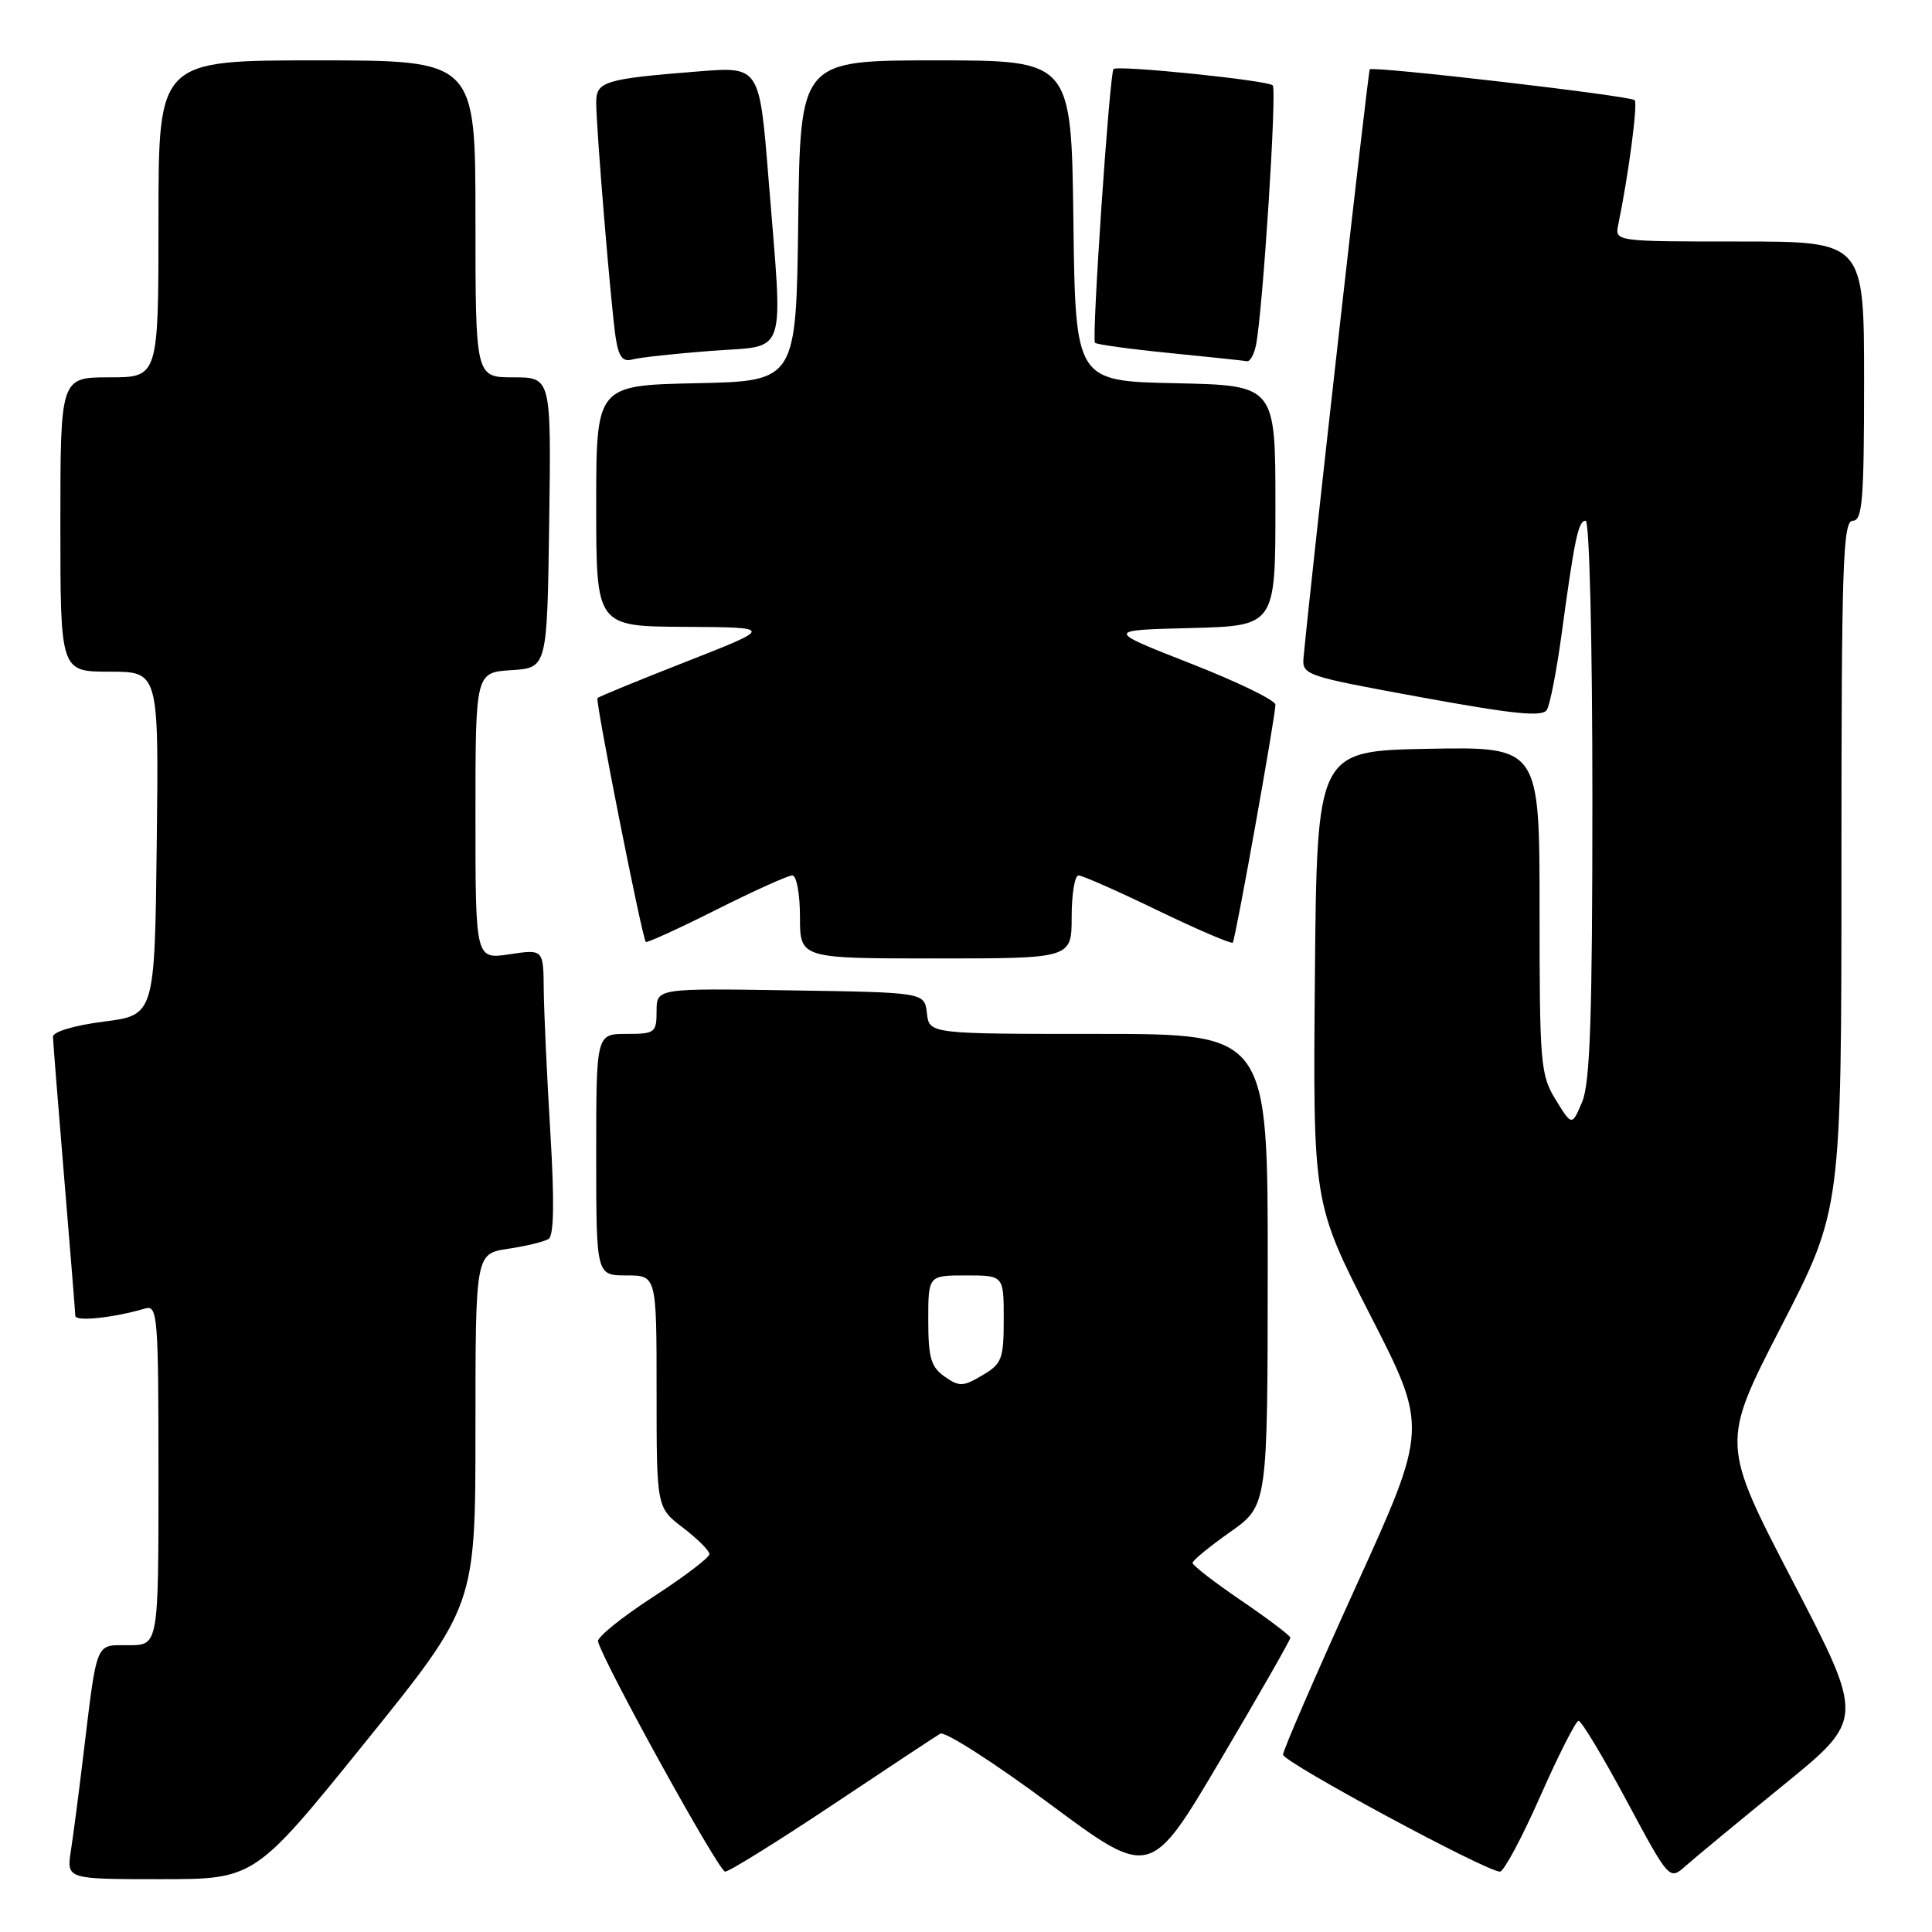 <?xml version="1.0" encoding="UTF-8" standalone="no"?>
<!DOCTYPE svg PUBLIC "-//W3C//DTD SVG 1.1//EN" "http://www.w3.org/Graphics/SVG/1.1/DTD/svg11.dtd" >
<svg xmlns="http://www.w3.org/2000/svg" xmlns:xlink="http://www.w3.org/1999/xlink" version="1.1" viewBox="0 0 256 256">
 <g >
 <path fill="currentColor"
d=" M 48.37 230.89 C 63.00 212.77 63.00 212.77 63.00 189.45 C 63.00 166.12 63.00 166.12 67.33 165.47 C 69.72 165.12 72.13 164.52 72.70 164.16 C 73.40 163.72 73.47 159.07 72.92 150.00 C 72.47 142.57 72.08 134.09 72.05 131.14 C 72.00 125.77 72.00 125.77 67.50 126.45 C 63.00 127.12 63.00 127.12 63.00 108.12 C 63.00 89.11 63.00 89.11 67.75 88.80 C 72.50 88.50 72.50 88.50 72.77 69.25 C 73.04 50.00 73.04 50.00 68.02 50.00 C 63.00 50.00 63.00 50.00 63.00 29.00 C 63.00 8.00 63.00 8.00 42.00 8.00 C 21.00 8.00 21.00 8.00 21.00 29.00 C 21.00 50.00 21.00 50.00 14.50 50.00 C 8.00 50.00 8.00 50.00 8.00 69.50 C 8.00 89.00 8.00 89.00 14.52 89.00 C 21.04 89.00 21.04 89.00 20.77 111.75 C 20.50 134.50 20.50 134.50 13.75 135.37 C 9.87 135.86 7.01 136.72 7.02 137.37 C 7.03 137.99 7.70 146.38 8.50 156.00 C 9.30 165.62 9.97 173.89 9.98 174.36 C 10.00 175.15 15.03 174.62 19.25 173.38 C 20.88 172.90 21.00 174.41 21.00 195.43 C 21.00 218.00 21.00 218.00 17.05 218.00 C 12.56 218.00 12.91 217.13 10.99 233.00 C 10.43 237.68 9.71 243.19 9.39 245.25 C 8.82 249.00 8.82 249.00 21.28 249.00 C 33.74 249.00 33.74 249.00 48.37 230.89 Z  M 170.98 217.00 C 170.96 216.73 168.04 214.51 164.48 212.09 C 160.91 209.66 158.01 207.41 158.02 207.09 C 158.03 206.76 160.27 204.93 163.00 203.00 C 167.96 199.50 167.96 199.50 167.98 168.25 C 168.00 137.00 168.00 137.00 145.57 137.00 C 123.13 137.00 123.13 137.00 122.82 134.25 C 122.50 131.50 122.50 131.50 104.75 131.23 C 87.00 130.95 87.00 130.95 87.00 133.98 C 87.00 136.84 86.78 137.00 83.00 137.00 C 79.00 137.00 79.00 137.00 79.00 153.00 C 79.00 169.00 79.00 169.00 83.00 169.00 C 87.00 169.00 87.00 169.00 87.00 184.38 C 87.00 199.76 87.00 199.76 90.50 202.43 C 92.42 203.90 94.00 205.47 94.00 205.93 C 94.00 206.39 90.62 208.95 86.49 211.63 C 82.37 214.31 79.10 216.95 79.24 217.50 C 79.96 220.31 95.25 248.00 96.08 248.00 C 96.62 248.00 103.00 244.03 110.28 239.18 C 117.55 234.33 123.99 230.07 124.59 229.72 C 125.19 229.37 131.70 233.54 139.06 239.00 C 152.43 248.93 152.43 248.93 161.71 233.22 C 166.82 224.58 170.99 217.28 170.98 217.00 Z  M 236.28 236.56 C 247.05 227.80 247.05 227.80 237.55 209.52 C 228.05 191.24 228.05 191.24 236.02 175.76 C 244.00 160.28 244.00 160.28 244.00 114.64 C 244.00 74.74 244.19 69.00 245.50 69.00 C 246.78 69.00 247.00 66.28 247.00 50.50 C 247.00 32.00 247.00 32.00 230.48 32.00 C 213.96 32.00 213.96 32.00 214.43 29.75 C 215.78 23.24 217.04 13.70 216.60 13.27 C 216.02 12.69 181.93 8.73 181.50 9.19 C 181.28 9.43 173.78 75.97 172.74 87.00 C 172.50 89.46 172.72 89.54 188.35 92.40 C 200.60 94.64 204.37 95.02 204.96 94.07 C 205.38 93.39 206.25 88.93 206.90 84.17 C 208.65 71.30 209.13 69.00 210.11 69.00 C 210.61 69.00 211.00 85.04 211.00 105.89 C 211.00 134.65 210.70 143.48 209.65 145.99 C 208.29 149.21 208.29 149.21 206.15 145.74 C 204.12 142.46 204.00 141.01 204.00 120.61 C 204.00 98.95 204.00 98.95 189.25 99.22 C 174.50 99.50 174.50 99.50 174.23 129.45 C 173.97 159.40 173.97 159.40 181.59 174.31 C 189.22 189.22 189.22 189.22 179.60 210.36 C 174.32 221.99 170.00 231.95 170.01 232.50 C 170.03 233.49 196.93 248.00 198.75 248.00 C 199.26 248.00 201.67 243.51 204.09 238.02 C 206.52 232.53 208.80 228.03 209.17 228.02 C 209.54 228.01 212.40 232.76 215.52 238.58 C 221.20 249.16 221.20 249.16 223.35 247.25 C 224.53 246.20 230.35 241.39 236.28 236.56 Z  M 142.00 121.50 C 142.00 118.47 142.41 116.00 142.91 116.00 C 143.41 116.00 148.15 118.09 153.43 120.65 C 158.72 123.20 163.18 125.11 163.35 124.90 C 163.71 124.43 169.00 94.93 169.00 93.37 C 169.00 92.79 163.94 90.33 157.75 87.91 C 146.50 83.50 146.50 83.50 157.75 83.22 C 169.00 82.93 169.00 82.93 169.00 67.00 C 169.00 51.06 169.00 51.06 155.75 50.78 C 142.50 50.50 142.50 50.50 142.23 29.25 C 141.96 8.00 141.96 8.00 124.00 8.00 C 106.04 8.00 106.04 8.00 105.77 29.25 C 105.50 50.50 105.50 50.50 92.25 50.78 C 79.00 51.06 79.00 51.06 79.00 67.03 C 79.00 83.00 79.00 83.00 90.75 83.06 C 102.50 83.13 102.50 83.13 91.01 87.64 C 84.69 90.12 79.36 92.30 79.17 92.50 C 78.85 92.81 85.04 124.07 85.57 124.81 C 85.69 124.98 89.88 123.07 94.88 120.56 C 99.87 118.05 104.42 116.00 104.98 116.00 C 105.55 116.00 106.00 118.43 106.00 121.50 C 106.00 127.00 106.00 127.00 124.00 127.00 C 142.00 127.00 142.00 127.00 142.00 121.50 Z  M 94.25 46.49 C 104.49 45.71 103.77 47.87 101.83 23.66 C 100.64 8.82 100.64 8.82 92.57 9.46 C 80.11 10.45 79.00 10.79 79.00 13.56 C 79.00 17.02 80.98 40.90 81.59 44.80 C 81.98 47.30 82.52 47.99 83.80 47.63 C 84.74 47.37 89.44 46.86 94.25 46.49 Z  M 166.42 45.75 C 167.32 41.35 169.22 11.88 168.64 11.31 C 167.98 10.64 148.05 8.60 147.55 9.15 C 147.02 9.71 144.63 44.97 145.09 45.42 C 145.31 45.65 149.78 46.26 155.00 46.78 C 160.22 47.30 164.83 47.79 165.23 47.86 C 165.63 47.94 166.17 46.99 166.42 45.75 Z  M 125.16 182.40 C 123.36 181.14 123.00 179.90 123.00 174.94 C 123.00 169.00 123.00 169.00 128.00 169.00 C 133.00 169.00 133.00 169.00 133.00 174.78 C 133.00 180.08 132.76 180.71 130.16 182.24 C 127.61 183.75 127.11 183.77 125.16 182.40 Z "/>
</g>
</svg>